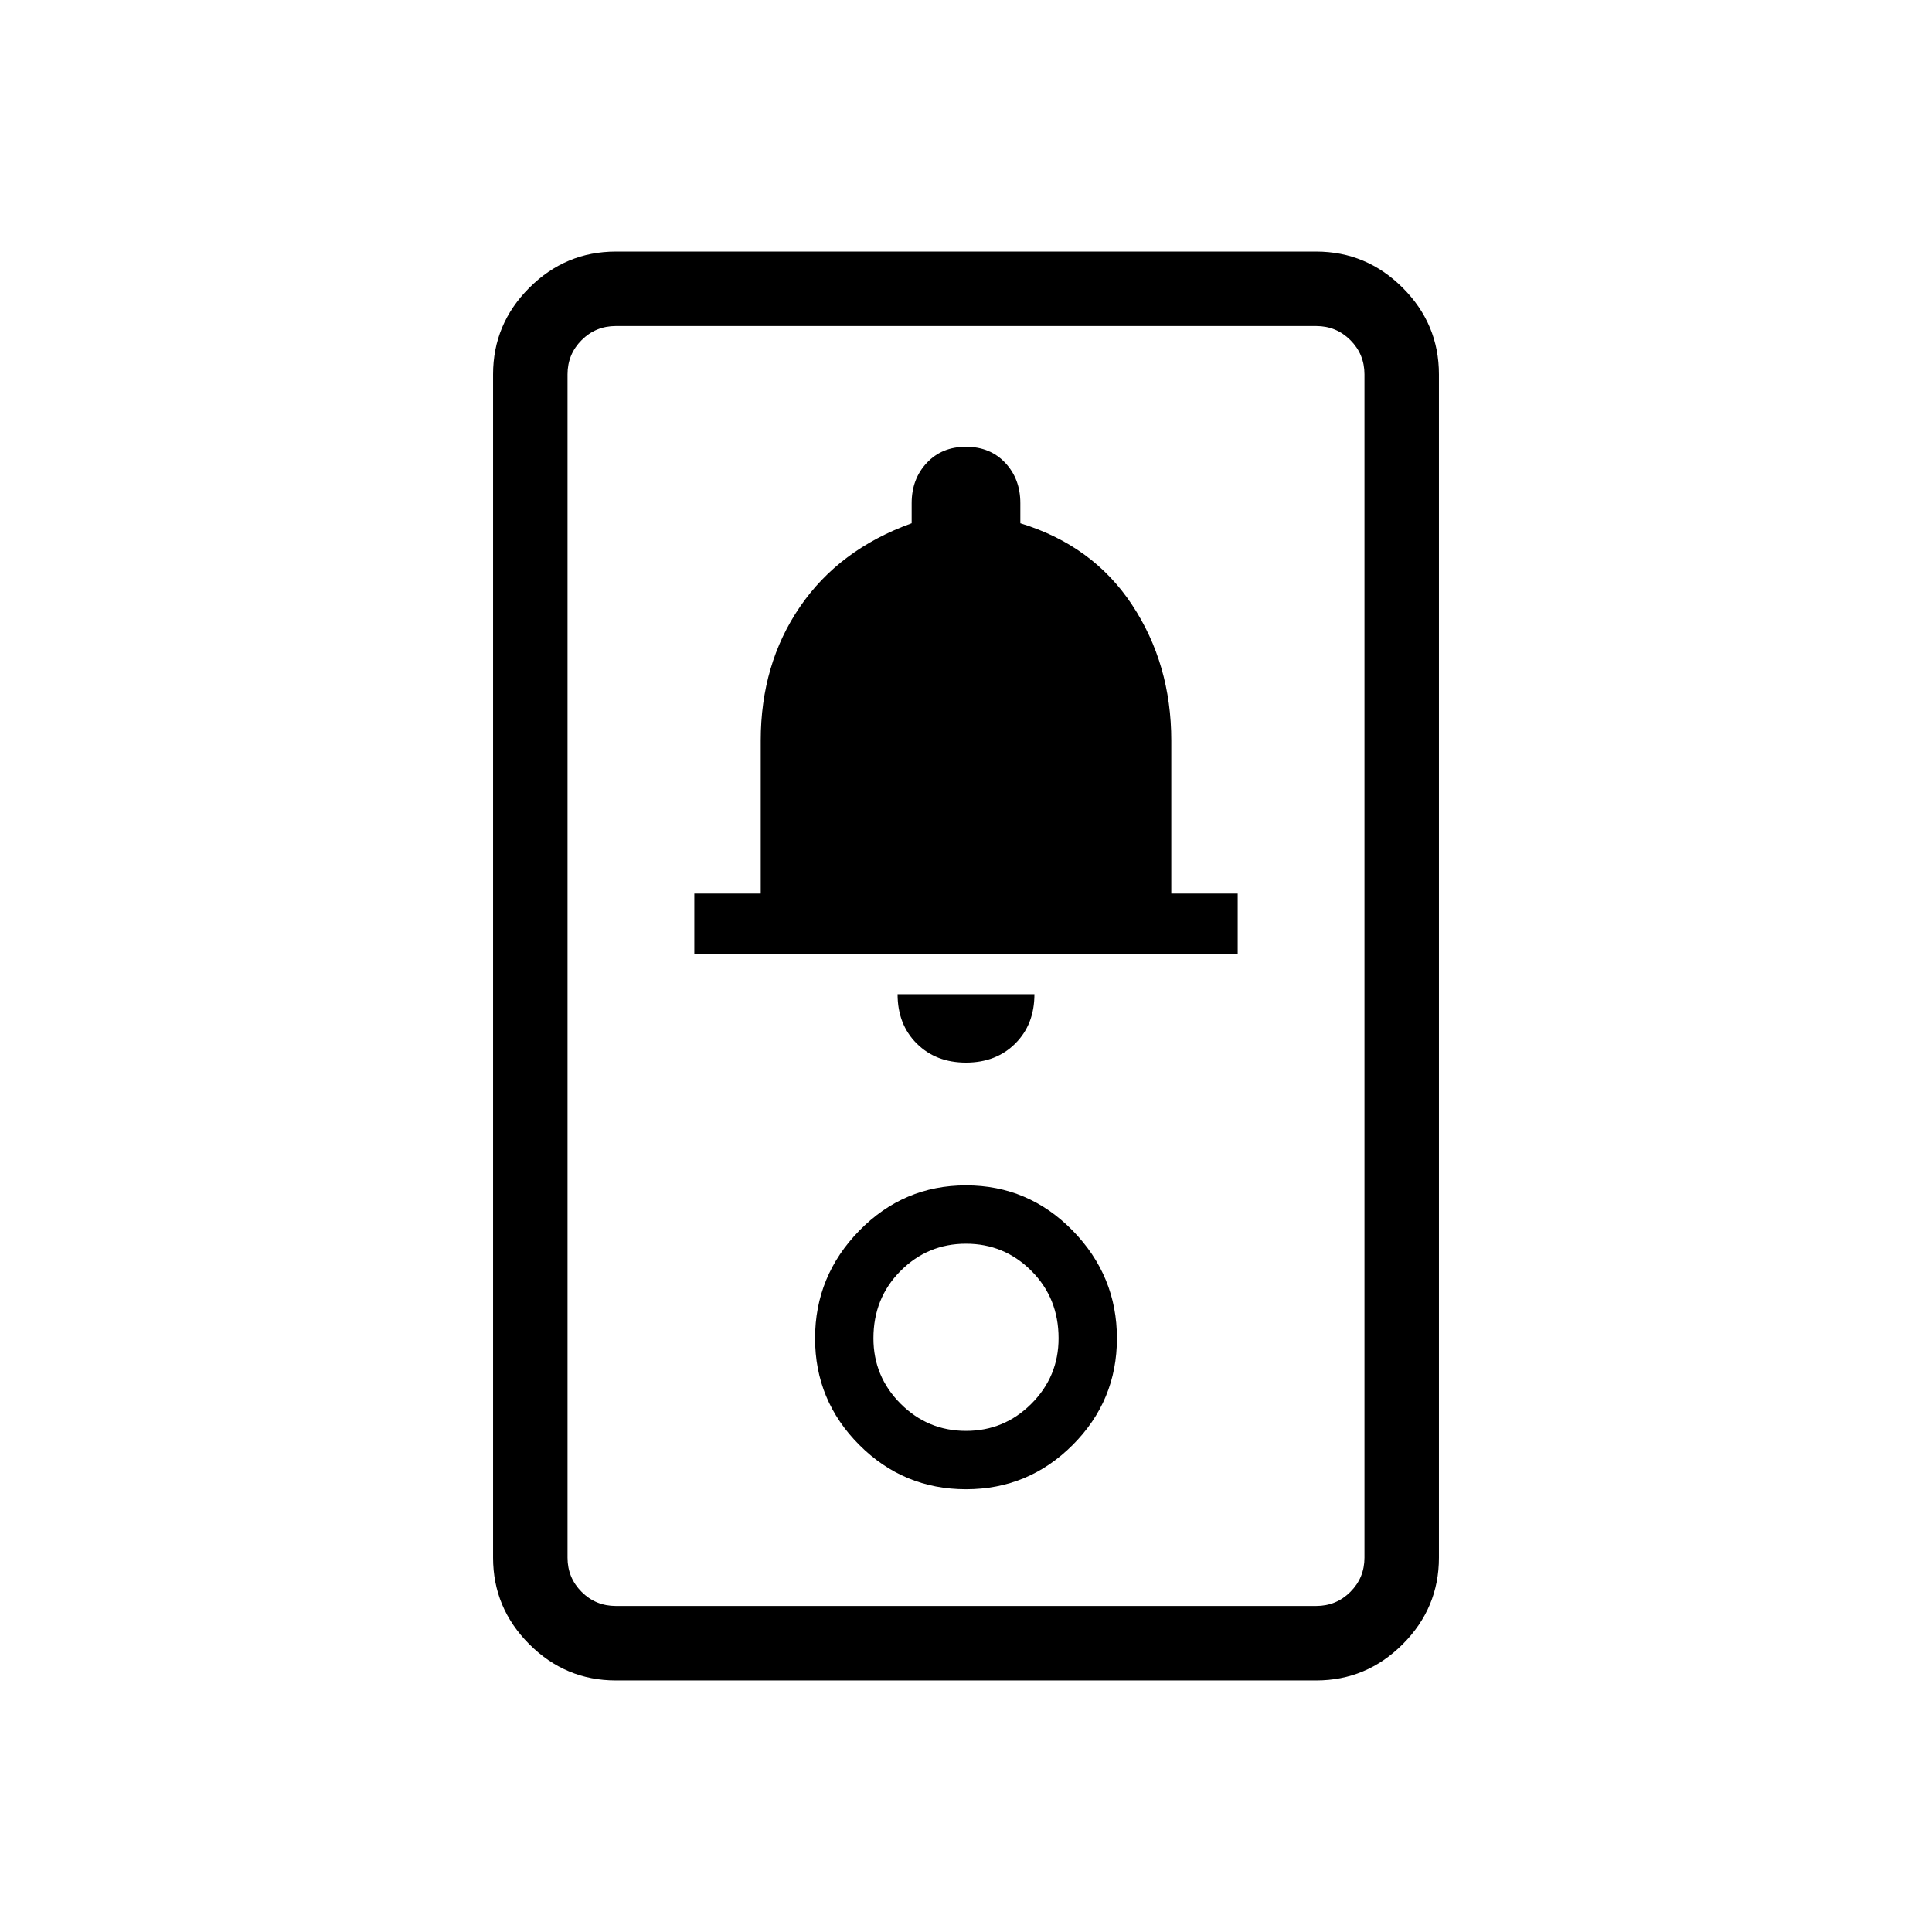 <svg xmlns="http://www.w3.org/2000/svg" height="24" width="24"><path d="M7.65 20.875q-.625 0-1.075-.45-.45-.45-.45-1.075V4.65q0-.625.45-1.075.45-.45 1.075-.45h8.7q.625 0 1.075.45.45.45.45 1.075v14.7q0 .625-.45 1.075-.45.45-1.075.45Zm0-.925h8.7q.25 0 .425-.175t.175-.425V4.65q0-.25-.175-.425t-.425-.175h-8.7q-.25 0-.425.175t-.175.425v14.7q0 .25.175.425t.425.175ZM12 18.5q.775 0 1.325-.55.55-.55.55-1.325 0-.775-.55-1.338-.55-.562-1.325-.562-.775 0-1.325.562-.55.563-.55 1.338 0 .775.55 1.325.55.55 1.325.55Zm0-.725q-.475 0-.812-.337-.338-.338-.338-.813 0-.5.338-.838.337-.337.812-.337.475 0 .812.337.338.338.338.838 0 .475-.338.813-.337.337-.812.337Zm0-4.575q.375 0 .613-.238.237-.237.237-.612h-1.7q0 .375.237.612.238.238.613.238Zm-3.375-1.35h6.75v-.75h-.825V9.2q0-.95-.488-1.688-.487-.737-1.387-1.012v-.25q0-.3-.187-.5-.188-.2-.488-.2t-.487.2q-.188.2-.188.5v.25q-.9.325-1.387 1.037Q9.45 8.25 9.45 9.2v1.9h-.825Zm-1.575 8.1V4.05v15.9Z"/></svg>
